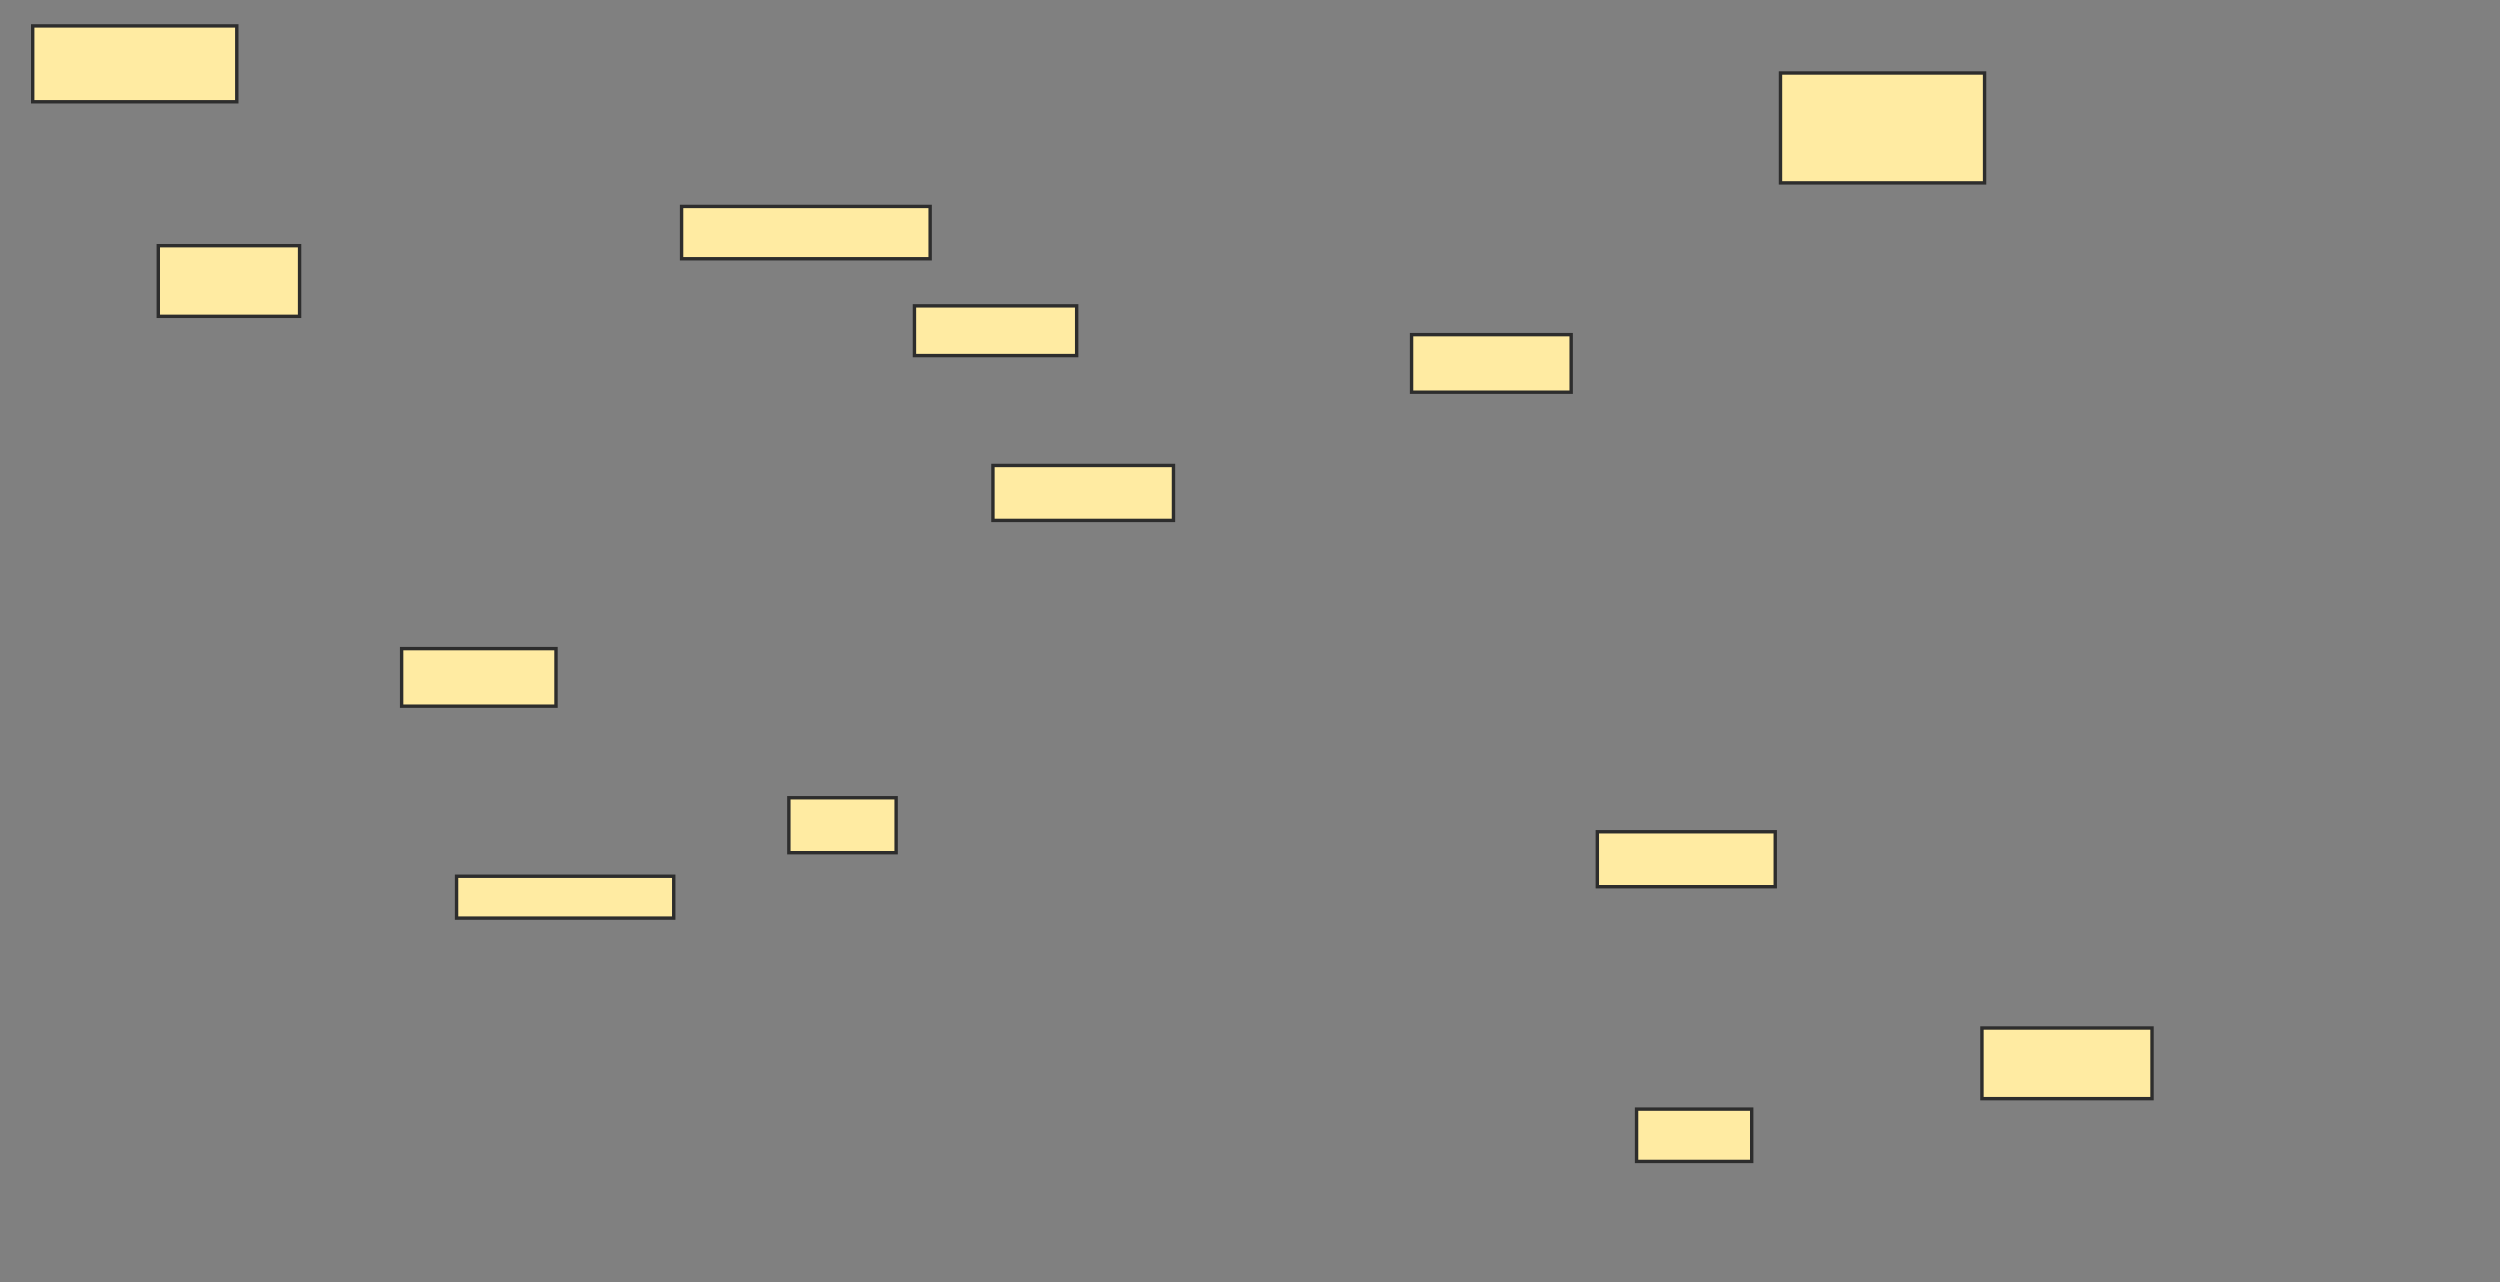 <svg height="377" width="735" xmlns="http://www.w3.org/2000/svg">
 <rect width="100%" height="100%" fill="#808080" stroke="none"/>
 <!-- Created with Image Occlusion Enhanced -->
 <g>
  <title>Labels</title>
 </g>
 <g>
  <title>Masks</title>
  <rect fill="#FFEBA2" height="22.308" id="1a5ed506529a45eb89efbdcb233a22c7-ao-1" stroke="#2D2D2D" width="60" x="9.615" y="7.615"/>
  <rect fill="#FFEBA2" height="20.769" id="1a5ed506529a45eb89efbdcb233a22c7-ao-2" stroke="#2D2D2D" stroke-dasharray="null" stroke-linecap="null" stroke-linejoin="null" width="41.538" x="46.538" y="72.231"/>
  <rect fill="#FFEBA2" height="15.385" id="1a5ed506529a45eb89efbdcb233a22c7-ao-3" stroke="#2D2D2D" stroke-dasharray="null" stroke-linecap="null" stroke-linejoin="null" width="73.077" x="200.385" y="60.692"/>
  <rect fill="#FFEBA2" height="16.923" id="1a5ed506529a45eb89efbdcb233a22c7-ao-4" stroke="#2D2D2D" stroke-dasharray="null" stroke-linecap="null" stroke-linejoin="null" width="46.923" x="415" y="98.385"/>
  <rect fill="#FFEBA2" height="32.308" id="1a5ed506529a45eb89efbdcb233a22c7-ao-5" stroke="#2D2D2D" stroke-dasharray="null" stroke-linecap="null" stroke-linejoin="null" width="60" x="523.462" y="21.462"/>
  <rect fill="#FFEBA2" height="20.769" id="1a5ed506529a45eb89efbdcb233a22c7-ao-6" stroke="#2D2D2D" stroke-dasharray="null" stroke-linecap="null" stroke-linejoin="null" width="50" x="582.692" y="302.231"/>
  <rect fill="#FFEBA2" height="16.154" id="1a5ed506529a45eb89efbdcb233a22c7-ao-7" stroke="#2D2D2D" stroke-dasharray="null" stroke-linecap="null" stroke-linejoin="null" width="52.308" x="469.615" y="244.538"/>
  <rect fill="#FFEBA2" height="15.385" id="1a5ed506529a45eb89efbdcb233a22c7-ao-8" stroke="#2D2D2D" stroke-dasharray="null" stroke-linecap="null" stroke-linejoin="null" width="33.846" x="481.154" y="326.077"/>
  <rect fill="#FFEBA2" height="16.154" id="1a5ed506529a45eb89efbdcb233a22c7-ao-9" stroke="#2D2D2D" stroke-dasharray="null" stroke-linecap="null" stroke-linejoin="null" width="31.538" x="231.923" y="234.538"/>
  <rect fill="#FFEBA2" height="12.308" id="1a5ed506529a45eb89efbdcb233a22c7-ao-10" stroke="#2D2D2D" stroke-dasharray="null" stroke-linecap="null" stroke-linejoin="null" width="63.846" x="134.231" y="257.615"/>
  <rect fill="#FFEBA2" height="16.923" id="1a5ed506529a45eb89efbdcb233a22c7-ao-11" stroke="#2D2D2D" stroke-dasharray="null" stroke-linecap="null" stroke-linejoin="null" width="45.385" x="118.077" y="190.692"/>
  <rect fill="#FFEBA2" height="16.154" id="1a5ed506529a45eb89efbdcb233a22c7-ao-12" stroke="#2D2D2D" stroke-dasharray="null" stroke-linecap="null" stroke-linejoin="null" width="53.077" x="291.923" y="136.846"/>
  <rect fill="#FFEBA2" height="14.615" id="1a5ed506529a45eb89efbdcb233a22c7-ao-13" stroke="#2D2D2D" stroke-dasharray="null" stroke-linecap="null" stroke-linejoin="null" width="47.692" x="268.846" y="89.923"/>
 </g>
</svg>